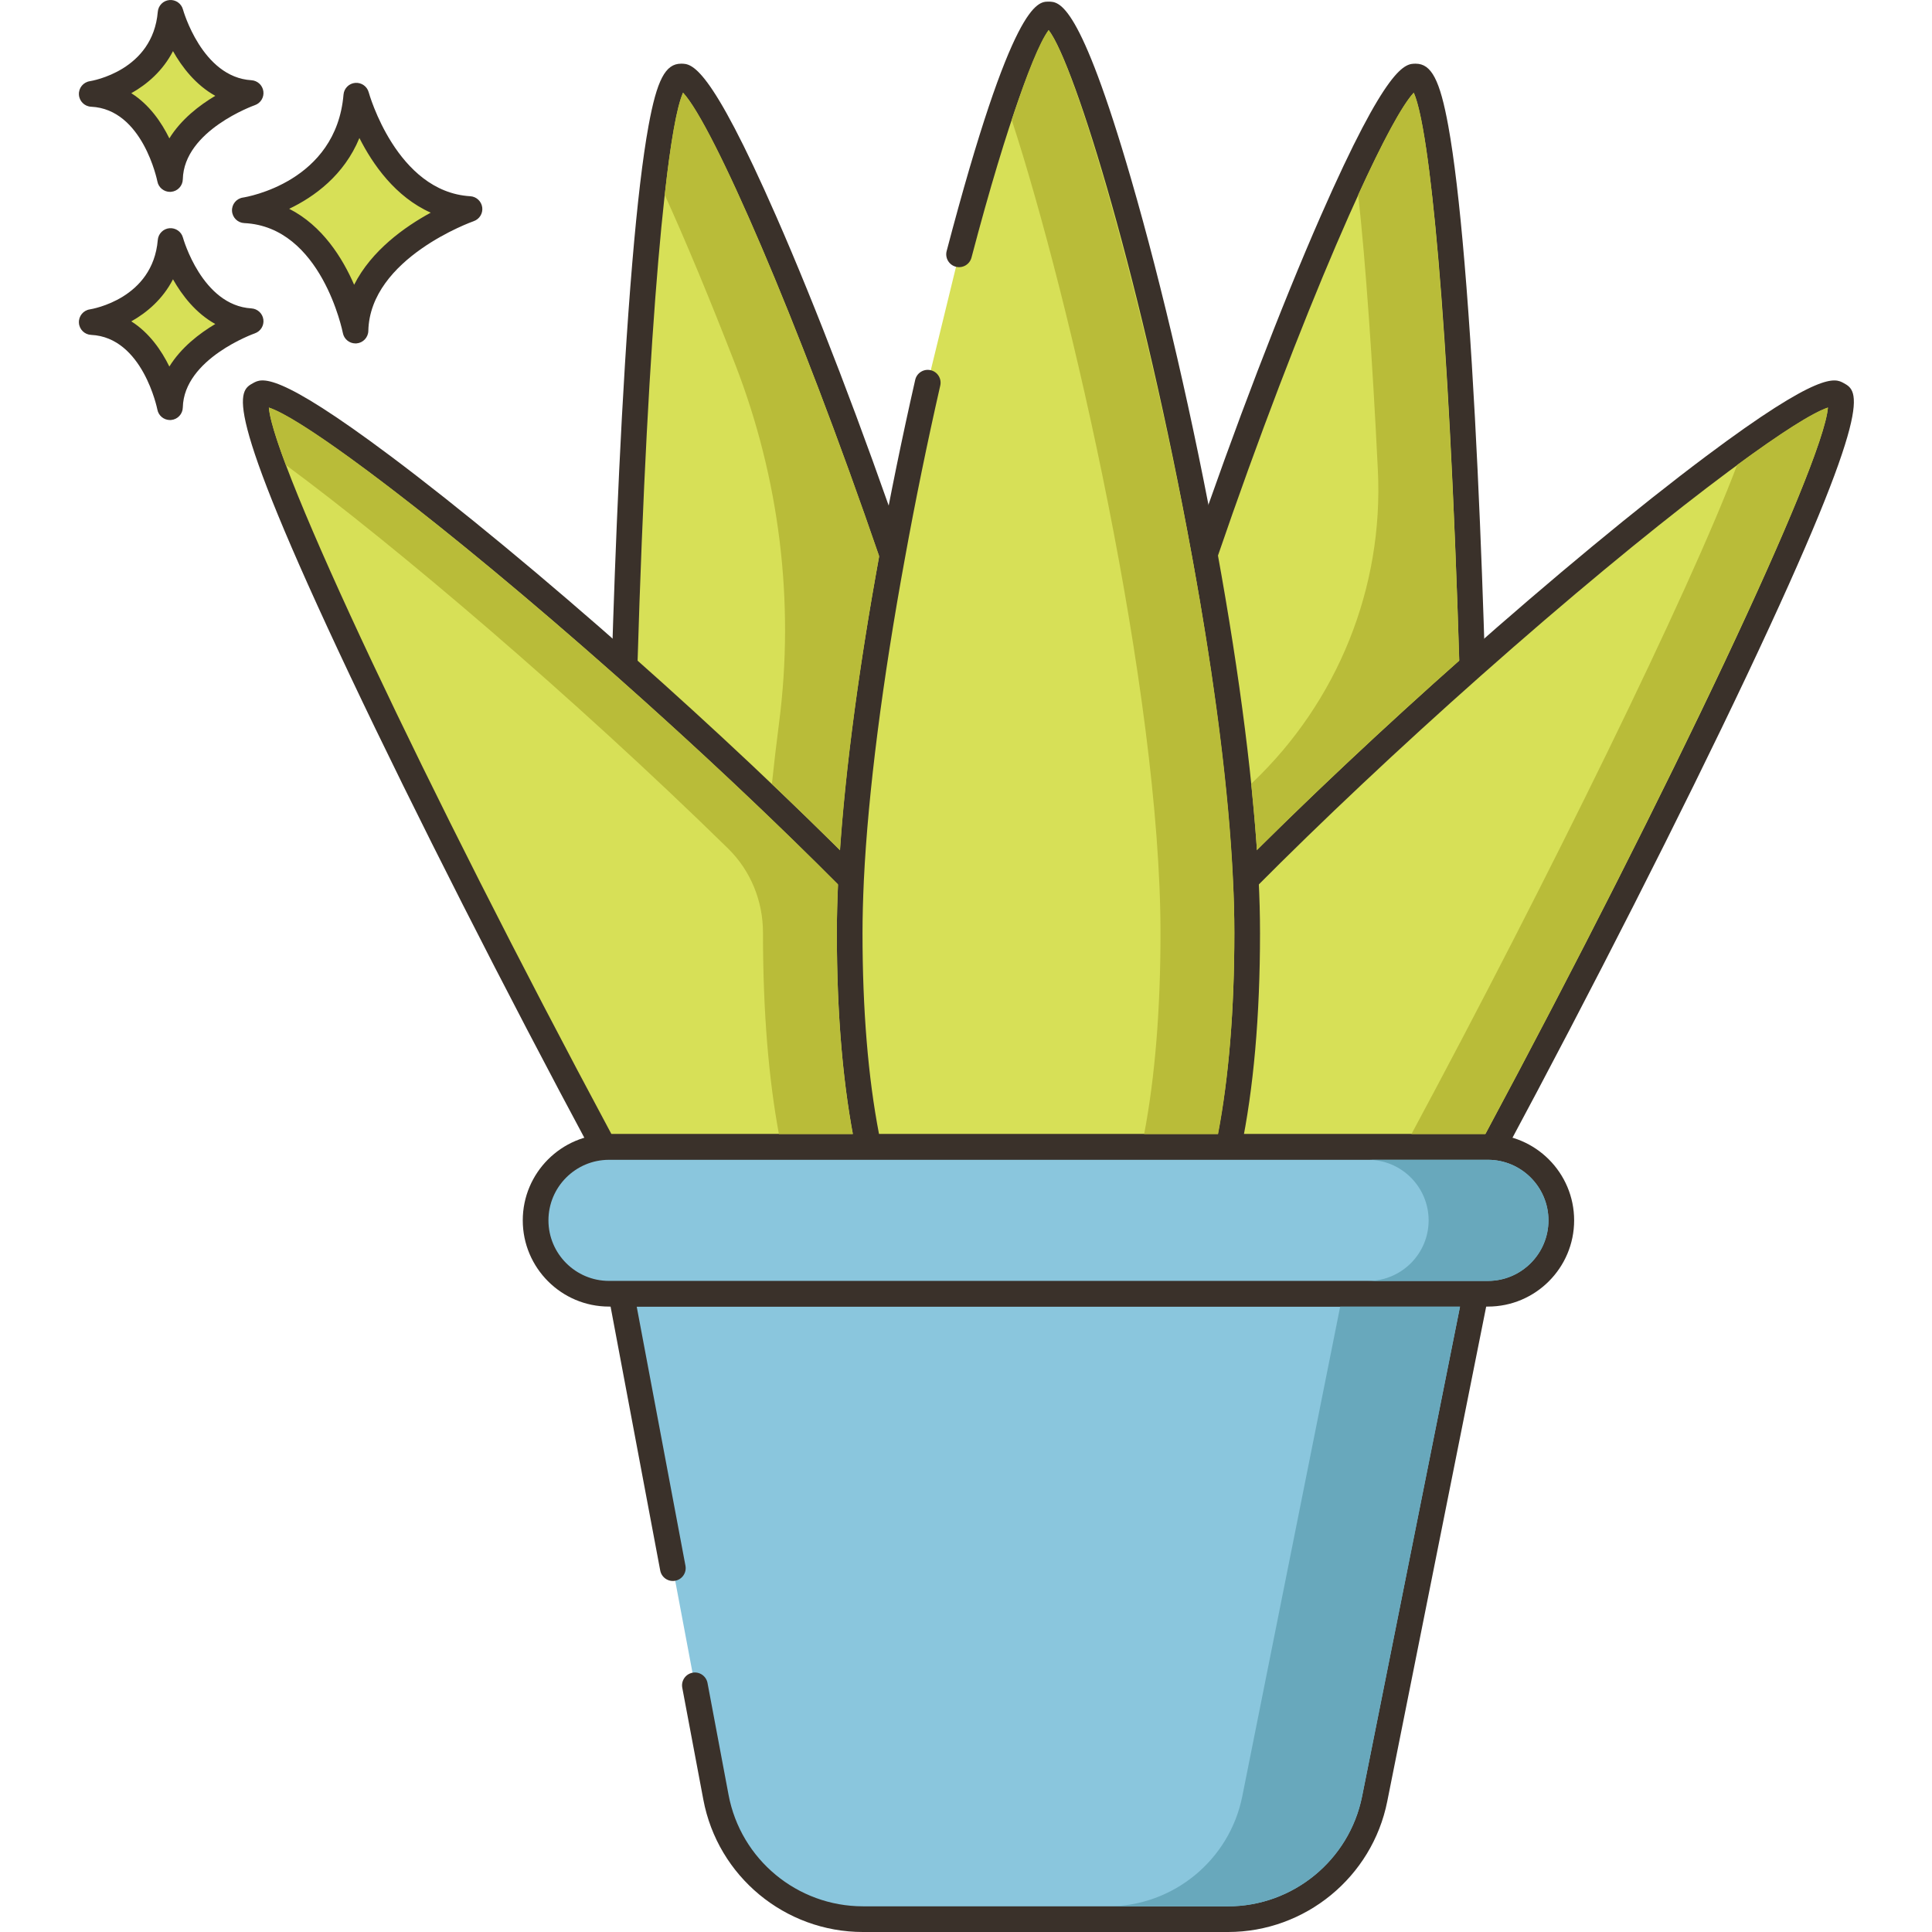 <?xml version="1.0" encoding="UTF-8"?>
<!DOCTYPE svg PUBLIC '-//W3C//DTD SVG 1.0//EN'
          'http://www.w3.org/TR/2001/REC-SVG-20010904/DTD/svg10.dtd'>
<svg contentScriptType="text/ecmascript" width="100pt" xmlns:xlink="http://www.w3.org/1999/xlink" zoomAndPan="magnify" contentStyleType="text/css" height="100.0pt" viewBox="-18 0 451 451.435" preserveAspectRatio="xMidYMid meet" xmlns="http://www.w3.org/2000/svg" version="1.0"
><path style="fill:#d7e057;" d="m65.039 22.352c-1.945 23.129-26.047 26.781-26.047 26.781 20.695.977 25.852 28.117 25.852 28.117.441-19.352 26.641-28.406 26.641-28.406-19.629-1.172-26.445-26.492-26.445-26.492zm0 0"
  /><path style="fill:#3a312a;" d="m91.66 45.852c-17.207-1.031-23.664-24.047-23.723-24.281-.383-1.406-1.723-2.332-3.168-2.203-1.449.129-2.598 1.281-2.719 2.73-1.719 20.434-22.625 23.93-23.508 24.066-1.523.23-2.629 1.582-2.547 3.121.082 1.543 1.316 2.77 2.859 2.844 18.055.848 22.996 25.434 23.043 25.684.273 1.422 1.52 2.434 2.945 2.434.086 0 .168-.004.254-.008 1.527-.129 2.711-1.387 2.75-2.922.387-17.016 24.379-25.555 24.625-25.637 1.348-.469 2.184-1.828 1.988-3.246-.203-1.418-1.375-2.5-2.801-2.582zm-27.129 20.691c-2.715-6.262-7.418-13.812-15.176-17.754 5.863-2.809 12.816-7.824 16.406-16.543 3.102 6.141 8.398 13.758 16.668 17.445-6.016 3.277-13.848 8.809-17.898 16.852zm0 0"
  /><path style="fill:#d7e057;" d="m21.641 56.316c-1.375 16.355-18.422 18.941-18.422 18.941 14.637.688 18.281 19.887 18.281 19.887.312-13.688 18.848-20.09 18.848-20.09-13.883-.832-18.707-18.738-18.707-18.738zm0 0"
  /><path style="fill:#3a312a;" d="m40.523 72.059c-11.531-.688-15.945-16.371-15.988-16.527-.379-1.406-1.711-2.324-3.164-2.207-1.453.133-2.598 1.289-2.719 2.738-1.16 13.738-15.293 16.133-15.883 16.227-1.527.23-2.629 1.582-2.547 3.121.078 1.543 1.312 2.77 2.852 2.84 12.07.57 15.449 17.293 15.48 17.457.27 1.426 1.516 2.438 2.945 2.438.082 0 .164-.004.25-.008 1.531-.129 2.715-1.387 2.75-2.922.262-11.418 16.664-17.27 16.828-17.324 1.355-.469 2.188-1.828 1.992-3.246-.195-1.418-1.367-2.5-2.797-2.586zm-19.168 13.59c-1.848-3.77-4.684-7.895-8.895-10.559 3.711-2.082 7.395-5.258 9.742-9.832 2.113 3.746 5.309 7.91 9.883 10.449-3.699 2.199-7.977 5.477-10.73 9.941zm0 0"
  /><path style="fill:#d7e057;" d="m21.641 3c-1.375 16.359-18.422 18.941-18.422 18.941 14.637.688 18.281 19.887 18.281 19.887.312-13.688 18.848-20.09 18.848-20.09-13.883-.832-18.707-18.738-18.707-18.738zm0 0"
  /><path style="fill:#3a312a;" d="m40.523 18.746c-11.531-.691-15.945-16.371-15.988-16.531-.379-1.402-1.715-2.328-3.164-2.203-1.453.129-2.598 1.285-2.719 2.734-1.16 13.742-15.293 16.133-15.883 16.227-1.527.234-2.629 1.582-2.547 3.121.078 1.543 1.312 2.773 2.855 2.844 12.07.566 15.445 17.289 15.477 17.453.27 1.426 1.52 2.441 2.945 2.441.082 0 .164-.004.25-.012 1.531-.125 2.715-1.387 2.75-2.922.262-11.418 16.664-17.266 16.828-17.324 1.355-.465 2.188-1.824 1.992-3.242-.195-1.418-1.367-2.504-2.797-2.586zm-19.168 13.59c-1.848-3.773-4.68-7.895-8.895-10.559 3.711-2.082 7.395-5.262 9.742-9.832 2.113 3.746 5.309 7.906 9.883 10.445-3.699 2.199-7.977 5.48-10.73 9.945zm0 0"
  /><path style="fill:#d7e057;" d="m325.785 155.68c-2-67.102-6.383-137.801-13.203-137.801-6.258 0-29.199 52.98-49.297 111.68-12.242 35.762-23.441 73.641-29.16 102.961-1.359 7-2.461 13.602-3.301 19.801-.441 3.238-.82 6.379-1.102 9.398-.219 2.141-.398 4.242-.559 6.281h94.02c2.441-10.379 3.84-22.16 3.84-35.48 0-21.359-.418-48.801-1.238-76.84zm0 0"
  /><path style="fill:#3a312a;" d="m328.785 155.59c-.785-26.301-2.254-64-4.805-94.223-1.164-13.785-2.434-24.527-3.785-31.93-1.961-10.75-3.953-14.555-7.613-14.555-2.457 0-6.578 0-22.207 35.621-9.242 21.07-20.152 49.535-29.93 78.086-13.648 39.879-24.043 76.582-29.266 103.363-1.367 7.016-2.484 13.734-3.328 19.965-.492 3.598-.855 6.715-1.113 9.496-.223 2.168-.406 4.293-.566 6.355-.066.832.219 1.656.789 2.273.566.613 1.367.961 2.203.961h94.02c1.391 0 2.602-.957 2.922-2.312 2.602-11.066 3.918-23.234 3.918-36.168 0-22.211-.441-49.531-1.238-76.934zm-8 109.41h-88.363c.09-.984.184-1.984.289-3.004.254-2.727.609-5.758 1.086-9.273.832-6.121 1.93-12.723 3.273-19.629 5.172-26.516 15.492-62.938 29.055-102.559 19.684-57.488 39.223-101.539 46.004-108.863 3.668 8.402 8.203 51.719 10.66 134.098.797 27.344 1.238 54.602 1.238 76.75-.004 11.574-1.094 22.484-3.242 32.48zm0 0"
  /><path style="fill:#d7e057;" d="m411.125 92.141c-5.02-2.762-43.641 26.578-85.34 63.539-17.883 15.84-36.32 33.078-52.922 49.801-12.781 12.898-24.48 25.457-33.98 36.84-2.859 3.418-5.539 6.758-8.059 10-1.422 1.801-2.762 3.578-4.059 5.32-1.043 1.379-2.023 2.738-2.98 4.078-1.543 2.141-3 4.242-4.383 6.281h110.043c.398 0 .797.02 1.18.039 35.879-66.82 88.18-171.676 80.5-175.898zm0 0"
  /><path style="fill:#3a312a;" d="m412.57 89.508c-2.012-1.098-5.379-2.957-32.16 17.105-15.809 11.844-35.914 28.473-56.617 46.82-18.93 16.773-37.277 34.039-53.062 49.934-13.66 13.789-25.152 26.246-34.152 37.027-2.711 3.246-5.441 6.637-8.113 10.066-1.434 1.824-2.793 3.621-4.102 5.375-1.055 1.398-2.047 2.781-3.016 4.133-1.559 2.164-3.035 4.289-4.434 6.352-.621.918-.684 2.105-.164 3.086.523.98 1.543 1.594 2.652 1.594h110.039c.348 0 .695.02 1.027.039.051 0 .102.004.156.004 1.098 0 2.117-.605 2.641-1.582 20.422-38.035 41.602-79.738 56.652-111.562 30.348-64.156 26.082-66.504 22.652-68.391zm-83.719 175.492h-103.723c.359-.508.727-1.02 1.094-1.531.945-1.324 1.91-2.664 2.941-4.035 1.289-1.719 2.613-3.477 4.027-5.273 2.637-3.391 5.328-6.73 7.996-9.922 8.891-10.648 20.266-22.98 33.805-36.648 15.691-15.801 33.941-32.973 52.781-49.668 41.117-36.441 72.766-59.867 81.129-62.68-1.133 13.391-36.512 88.547-80.051 169.758zm0 0"
  /><path style="fill:#d7e057;" d="m223.785 261.719c-.281-3.02-.66-6.16-1.102-9.398-.84-6.199-1.941-12.801-3.301-19.801-5.719-29.262-16.859-67.059-29.078-102.738-20.121-58.801-43.102-111.902-49.383-111.902-6.816 0-11.199 70.699-13.199 137.801-.82 28.039-1.238 55.48-1.238 76.84 0 13.32 1.398 25.102 3.84 35.48h94.02c-.16-2.039-.34-4.137-.559-6.281zm0 0"
  /><path style="fill:#3a312a;" d="m226.773 261.441c-.262-2.812-.629-5.93-1.117-9.527-.844-6.23-1.965-12.949-3.328-19.969-5.266-26.93-15.629-63.555-29.188-103.137-9.785-28.609-20.711-57.125-29.973-78.234-15.652-35.695-19.781-35.695-22.246-35.695-3.656 0-5.645 3.809-7.609 14.555-1.352 7.402-2.625 18.145-3.785 31.934-2.551 30.219-4.02 67.922-4.805 94.223-.801 27.379-1.238 54.699-1.238 76.93 0 12.938 1.316 25.105 3.918 36.168.32 1.355 1.531 2.312 2.922 2.312h94.02c.836 0 1.633-.352 2.203-.961.57-.617.855-1.441.789-2.273-.164-2.062-.344-4.188-.562-6.324zm-94.051 3.559c-2.148-9.992-3.238-20.906-3.238-32.48 0-22.172.438-49.43 1.238-76.75 2.457-82.391 6.992-125.707 10.66-134.098 6.789 7.316 26.363 51.461 46.082 109.082 13.473 39.328 23.762 75.676 28.973 102.34 1.344 6.906 2.445 13.508 3.273 19.629.477 3.516.832 6.547 1.086 9.305.102 1 .195 1.992.285 2.973zm0 0"
  /><path style="fill:#d7e057;" d="m229.723 261.719c-.957-1.34-1.938-2.699-2.957-4.078-1.32-1.742-2.66-3.52-4.082-5.32-2.52-3.242-5.199-6.582-8.059-10-9.5-11.383-21.18-23.941-33.98-36.82-16.602-16.719-35.039-33.98-52.922-49.82-41.699-36.961-80.32-66.301-85.34-63.539-7.68 4.219 44.621 109.078 80.5 175.898.402-.02.801-.039 1.199-.039h110.023c-1.383-2.039-2.84-4.137-4.383-6.281zm0 0"
  /><path style="fill:#3a312a;" d="m236.586 266.32c-1.395-2.062-2.871-4.188-4.426-6.348-.965-1.352-1.953-2.723-3.008-4.145l-.453-.598c-1.184-1.566-2.391-3.16-3.648-4.754-2.695-3.461-5.43-6.852-8.129-10.078-9.16-10.977-20.652-23.426-34.152-37.012-15.879-15.996-34.227-33.27-53.059-49.953-20.699-18.348-40.809-34.973-56.613-46.82-26.777-20.062-30.145-18.211-32.16-17.105-3.434 1.887-7.699 4.23 22.645 68.387 15.055 31.824 36.234 73.527 56.656 111.562.523.977 1.543 1.582 2.645 1.582.051 0 .098-.004.148-.004.352-.02.699-.039 1.051-.039h110.02c1.109 0 2.129-.613 2.648-1.594.523-.98.461-2.164-.164-3.082zm-111.93-1.32c-43.539-81.207-78.918-156.371-80.051-169.754 8.367 2.812 40.016 26.238 81.129 62.68 18.738 16.602 36.992 33.785 52.785 49.691 13.379 13.461 24.754 25.785 33.805 36.625 2.652 3.176 5.34 6.512 8.004 9.934 1.246 1.582 2.43 3.145 3.59 4.676l.434.57c1.012 1.371 1.98 2.719 2.938 4.051.371.512.734 1.02 1.094 1.527zm0 0"
  /><path style="fill:#d7e057;" d="m272.863 205.48c-1.039-22.301-4.699-49.16-9.578-75.922-11.52-63.398-29.84-126.18-36.52-126.18-3.922 0-12.301 23.402-20.883 56.039l-7.32 30c-2.957 13.02-5.777 26.68-8.258 40.363-4.902 26.68-8.582 53.477-9.66 75.719-.199 4.359-.32 8.539-.32 12.52 0 19.961 1.578 36.5 4.398 49.98h84.082c2.82-13.48 4.398-30.02 4.398-49.98 0-3.977-.098-8.18-.34-12.539zm0 0"
  /><path style="fill:#3a312a;" d="m275.863 205.34c-.965-20.688-4.297-47.078-9.629-76.316-5.48-30.168-12.824-61.941-20.145-87.164-12.039-41.477-16.781-41.477-19.324-41.477-2.535 0-8.465 0-23.785 58.277-.418 1.602.539 3.242 2.141 3.664 1.602.422 3.242-.535 3.664-2.141 8.691-33.066 15.172-49.125 18.035-53.137 6.176 7.973 22.004 59.719 33.512 123.055 5.285 28.98 8.582 55.098 9.535 75.543.223 4.059.336 8.223.336 12.375 0 17.918-1.297 33.707-3.859 46.98h-79.164c-2.562-13.277-3.859-29.062-3.859-46.98 0-3.676.105-7.723.316-12.371.992-20.43 4.32-46.477 9.617-75.332 2.387-13.172 5.156-26.707 8.234-40.23.367-1.617-.645-3.223-2.262-3.59-1.609-.367-3.223.645-3.59 2.258-3.094 13.613-5.883 27.234-8.285 40.484-5.348 29.105-8.703 55.426-9.707 76.129-.215 4.746-.324 8.887-.324 12.652 0 19.414 1.504 36.438 4.465 50.598.293 1.387 1.516 2.383 2.938 2.383h84.078c1.422 0 2.648-.996 2.938-2.383 2.961-14.156 4.465-31.184 4.465-50.598 0-4.266-.117-8.539-.34-12.68zm0 0"
  /><path style="fill:#8ac6dd;" d="m126.938 302.293 7.742 41.152 4.316 22.965 5.156 27.391 4.918 26.148c3.113 16.52 17.547 28.484 34.359 28.484h85.293c16.668 0 31.008-11.766 34.266-28.102l23.602-118.039zm0 0"
  /><path style="fill:#3a312a;" d="m328.91 300.391c-.566-.695-1.422-1.098-2.316-1.098h-199.656c-.895 0-1.742.398-2.312 1.086s-.805 1.594-.637 2.469l12.062 64.117c.309 1.629 1.871 2.703 3.504 2.395 1.629-.305 2.699-1.875 2.395-3.504l-11.395-60.562h192.379l-22.887 114.457c-2.969 14.883-16.141 25.684-31.324 25.684h-85.293c-15.359 0-28.57-10.949-31.41-26.039l-4.918-26.148c-.309-1.625-1.879-2.707-3.504-2.395-1.629.309-2.699 1.879-2.395 3.508l4.922 26.145c3.371 17.922 19.062 30.93 37.305 30.93h85.293c18.035 0 33.684-12.832 37.207-30.512l23.602-118.039c.18-.883-.051-1.797-.621-2.492zm0 0"
  /><path style="fill:#8ac6dd;" d="m329.453 268.004h-205.379c-9.469 0-17.145 7.676-17.145 17.148 0 9.469 7.676 17.145 17.145 17.145h205.375c9.469 0 17.148-7.676 17.148-17.145 0-9.473-7.68-17.148-17.145-17.148zm0 0"
  /><path style="fill:#3a312a;" d="m329.453 265.004h-205.375c-11.109 0-20.145 9.039-20.145 20.148 0 11.105 9.035 20.145 20.145 20.145h205.375c11.105 0 20.145-9.039 20.145-20.145 0-11.109-9.039-20.148-20.145-20.148zm0 34.293h-205.375c-7.801 0-14.145-6.348-14.145-14.145 0-7.801 6.344-14.148 14.145-14.148h205.375c7.797 0 14.145 6.348 14.145 14.148 0 7.797-6.348 14.145-14.145 14.145zm0 0"
  /><path style="fill:#68a8bc;" d="m294.934 305.301-22.879 114.441c-2.98 14.898-16.141 25.699-31.34 25.699h28c15.199 0 28.359-10.801 31.34-25.699l22.879-114.441zm0 0"
  /><path style="fill:#68a8bc;" d="m329.457 271h-28c7.797 0 14.141 6.363 14.141 14.16 0 7.801-6.344 14.141-14.141 14.141h28c7.797 0 14.141-6.34 14.141-14.141-.004-7.801-6.344-14.16-14.141-14.16zm0 0"
  /><g style="fill:#b9bc39;"
  ><path d="m312.125 21.641c-2.723 2.879-7.32 11.438-12.98 23.879 1.766 16.137 3.34 38.77 4.594 64.363 1.348 27.438-9.391 54.039-29.297 72.973-.098.094-.199.191-.297.285v.02c.539 5.398 1 10.559 1.34 15.461 14.32-14.242 30.379-29.301 47.281-44.281-1.98-63.941-6.043-122.52-10.641-132.699zm0 0"
    /><path d="m387.684 108.641c-11.219 29.738-44.262 97.098-76.102 156.359h17.262c38.578-71.82 78.941-155.52 80.059-169.781-3.578 1.164-11.117 5.984-21.219 13.422zm0 0"
    /><path d="m141.383 21.641c-1.5 3.32-2.938 11.758-4.277 23.879 4.875 10.727 10.535 24.32 16.461 39.59 10.336 26.637 13.926 55.469 10.254 83.801-.633 4.906-1.195 9.668-1.676 14.27 5.5 5.238 10.82 10.398 15.922 15.48 1.34-19.539 4.5-43.18 9.141-68.742-18.262-53.137-38.602-100.637-45.824-108.277zm0 0"
    /><path d="m177.324 218.02c0-3.559.098-7.379.281-11.379-51.902-52.18-119.66-107.16-133-111.422.199 2.5 1.598 7.121 3.977 13.441 25.434 18.758 67.152 54.164 103.309 89.59 5.281 5.172 8.176 12.27 8.172 19.66v.109c0 18.859 1.383 34.301 3.723 46.98h17.258c-2.34-12.68-3.719-28.117-3.719-46.98zm0 0"
    /><path d="m226.805 7.02c-2.062 2.68-5.082 10.16-8.621 21 13.68 41.879 34.762 133.82 34.762 190 0 18.059-1.301 33.762-3.82 46.98h17.277c2.5-13.219 3.801-28.922 3.801-46.98 0-70.762-33.438-198.262-43.398-211zm0 0"
  /></g
></svg
>
